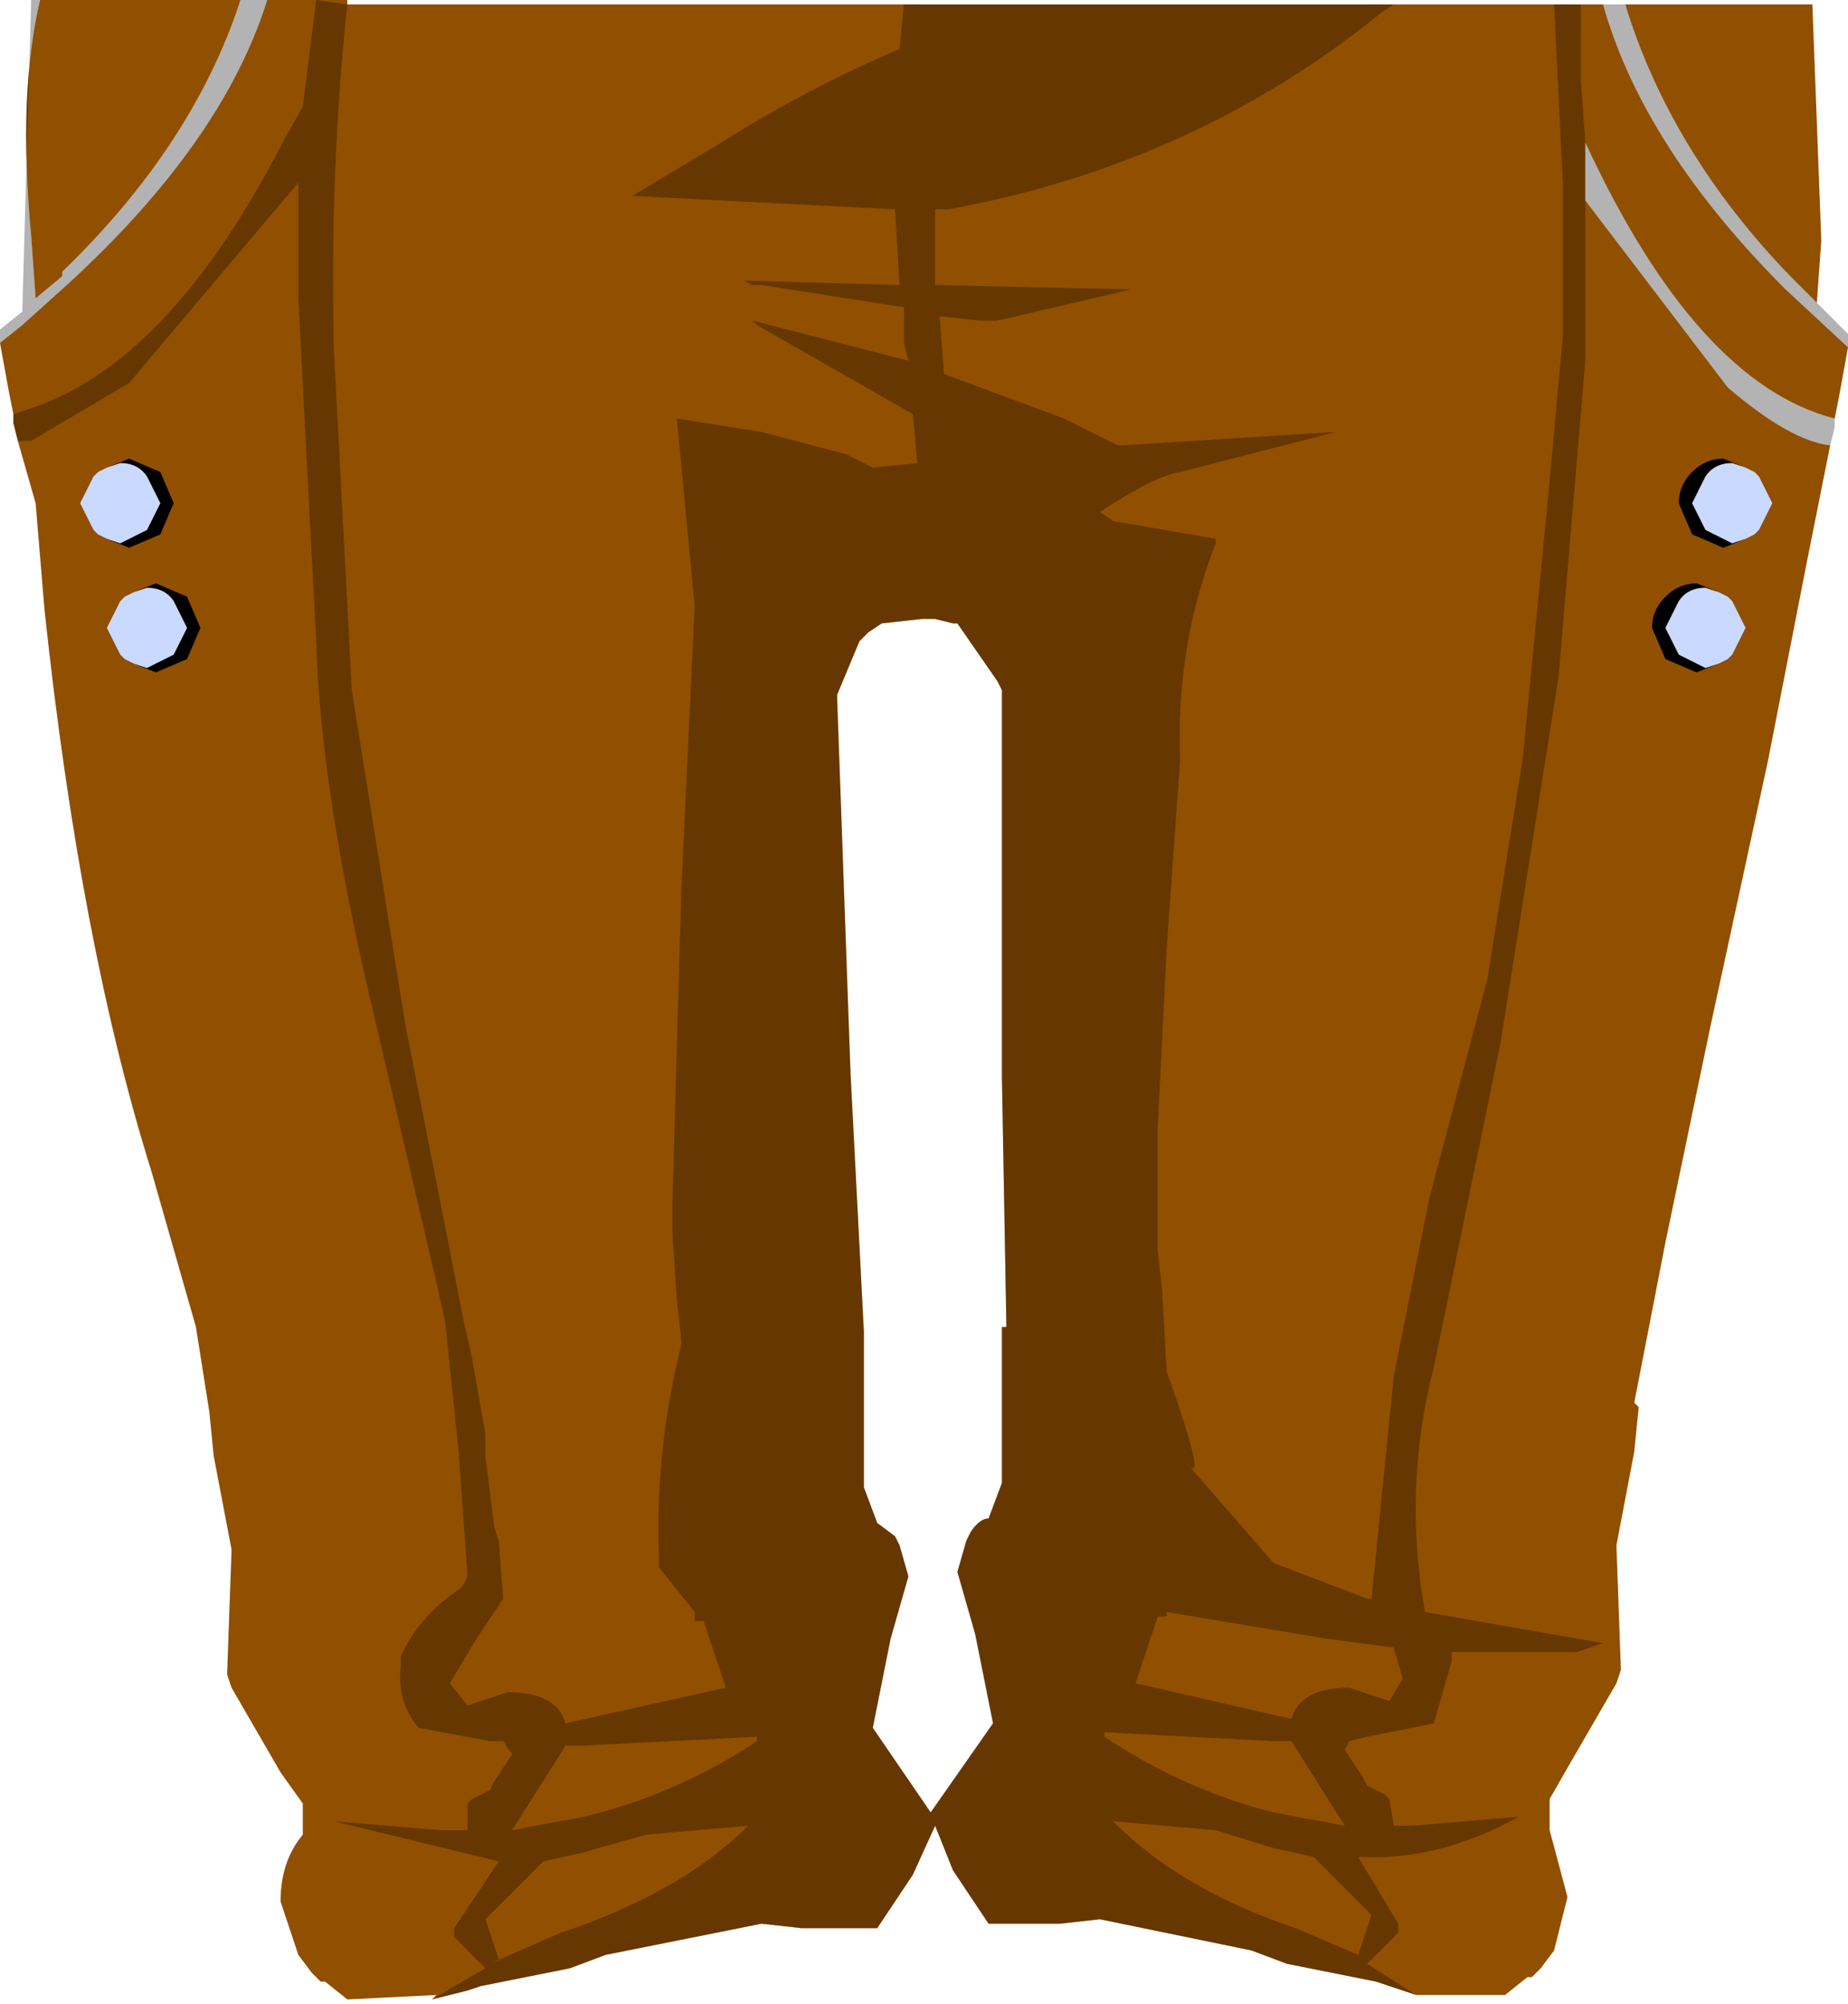 <svg xmlns="http://www.w3.org/2000/svg" xmlns:ffdec="https://www.free-decompiler.com/flash" xmlns:xlink="http://www.w3.org/1999/xlink" ffdec:objectType="frame" width="20.75" height="22.5"><use ffdec:characterId="1" xlink:href="#a" width="20.75" height="22.5"/><defs><g id="a" fill-rule="evenodd"><path fill="#914f00" d="m20.35.05.1 2.65-.05.7-.3-.3Q18.75 1.7 18.25.05zm-2.55 2.2v.85zl1.6 2.1q.7.6 1.15.65l-.25 1.25-.45 2.3-.65 3-.5 2.4-.35 1.8.05.05-.05.5-.2 1.05.05 1.4-.05.15-.55.95-.2.35v.35l.2.75-.15.6-.15.2-.1.1h-.05l-.25.2h-1l-.3-.1-.15-.05-1-.2-.4-.15-1.7-.35-.45.05h-.8l-.4-.6-.2-.5-.25.55-.4.6H9l-.45-.05-1.75.35-.4.15-1 .2-.15.05-.4.1.05-.05-1 .05-.25-.2H3.6l-.1-.1-.15-.2-.2-.6q0-.45.25-.75v-.35l-.25-.35-.55-.95-.05-.15.05-1.4-.2-1.05-.05-.5-.15-.95-.5-1.75Q.9 10.6.5 6.85l-.1-1.2-.2-.7-.05-.2v-.1L.1 4.4 0 3.85l.25-.2.5-.45Q2.5 1.6 3 0h.9v.05H18q.45 1.6 2.05 3.2l.7.65-.1.55-.05.25q-1.55-.4-2.8-3.1zm-6.6 5.4L10.75 7h-.05l-.2-.05h-.15L9.9 7l-.15.1-.1.1-.25.6v.05l.15 4.2.15 2.9v1.75l.15.4.2.15.05.1.1.35-.2.7-.2 1 .65.95.7-1-.2-1-.2-.7.1-.35.05-.1q.1-.15.2-.15l.15-.4V14.9h.05l-.05-2.8V7.75zm-5.7 14.4.1-.05zM.45 0H2.7l-.05.15Q2.1 1.7.7 3.05v.05l-.3.25-.05-.7Q.2 1.05.45 0"/><path fill-opacity=".298" d="M20.75 3.75v.15l-.7-.65q-1.6-1.6-2.05-3.2h.25l.05.15q.5 1.55 1.8 2.9zm-3.3-3.7h.3V.9l.05.7q1.25 2.7 2.8 3.1v.1l-.05.2q-.45-.05-1.15-.65l-1.6-2.1V1.6v2.45l-.3 3.55-.65 4.1-.75 3.65q-.35 1.35-.1 2.75l2 .35-.3.1h-1.4v.1l-.2.7-.75.15-.2.05-.05.1.2.3.05.1.2.1.05.05.05.3h.2l1.2-.1q-.9.5-1.8.45l.45.75v.1l-.35.35.55.35-.3-.1-.15-.05-1-.2-.4-.15-1.7-.35-.45.05h-.8l-.4-.6-.2-.5-.25.55-.4.6H9l-.45-.05-1.75.35-.4.15-1 .2-.15.05-.4.1.6-.35-.35-.35v-.1l.5-.75-1.85-.45 1.2.1h.3v-.3l.05-.05.2-.1.05-.1.2-.3-.1-.15H5.5l-.8-.15q-.25-.3-.2-.7v-.1q.2-.45.65-.75l.05-.05.05-.1-.1-1.4L5 14.85l-.1-.45-.7-3q-.6-2.5-.65-4.2l-.2-3.85v-1.3L1.45 4.3l-1.1.65H.2l-.05-.2v-.1L.3 4.6q1.6-.5 2.9-3.05l.2-.35.15-1.2.35.05q-.2 1.85-.15 3.9l.2 3.8.6 3.75.65 3.3.1.45.15.85v.25l.1.8.05.15.05.65-.3.45-.3.5.2.25.45-.15q.55 0 .65.35l1.8-.4-.25-.75h-.1v-.1l-.4-.5v-.1q-.05-1.2.25-2.4v-.05l-.05-.45-.05-.75v-.35l.1-3.5.15-3.2-.2-2.1.95.15.95.25.3.15.5-.05-.05-.55-1.75-1-.05-.05 1.75.45-.05-.2v-.4l-1.6-.25h-.1l-.1-.05 1.75.05-.05-.85L7.1 2.2l1-.6q.95-.6 2-1.05l.05-.5h5.5l-.15.1q-2.1 1.7-4.85 2.2h-.15v.85l2.2.05-1.5.35h-.65.45l-.45-.05.05.65 1.35.5.6.3h.05l2.4-.15-1.75.45q-.3.05-.9.45l.15.1 1.15.2v.05q-.45 1.15-.4 2.45l-.15 2.1-.1 2v1.4l.05.45.05.9q.5 1.4.2 1l1 1.15 1.05.4h.05l.25-2.5.4-2L16.7 11l.4-2.5.3-3.1.15-1.65V2.1zM10.7 7l-.2-.05h-.15L9.9 7l-.15.1-.1.1-.25.6v.05l.15 4.2.15 2.9v1.75l.15.4.2.15.05.1.1.35-.2.7-.2 1 .65.95.7-1-.2-1-.2-.7.1-.35.05-.1q.1-.15.2-.15l.15-.4V14.9h.05l-.05-2.8V7.75l-.05-.1-.45-.65zm-8-7H3Q2.5 1.6.75 3.2l-.5.45-.25.2V3.7l.25-.2.1-3.5h.1Q.2 1.05.35 2.65l.05.7.3-.25v-.05Q2.1 1.7 2.65.15zm2.8 21.5-.05.05.15.45-.1.05.8-.35q1.35-.45 2.1-1.2l-1.15.1-.7.2-.45.1zm.85-1.9-.6.95.8-.15q1.05-.25 1.95-.85v-.05l-1.95.1zm8.55-1.2-1.8-.3v.05H13l-.25.75 1.75.4q.1-.35.65-.35l.45.15.15-.25-.1-.35zm-2.5 1.1q.9.6 1.9.85l.8.15-.6-.95h-.2l-1.9-.1zm.2 1.05q.75.7 1.95 1.1l.7.3.15-.45-.05-.05-.6-.6-.45-.1-.65-.2-1.15-.1z"/><path d="m19.6 5.25-.15-.05q-.2 0-.3.15l-.15.3.15.3.3.15.15-.05-.25.1L19 6l-.15-.35q0-.2.15-.35t.35-.15zm-.3 1.4-.15-.05q-.2 0-.3.15l-.15.3.15.3.3.15.15-.05-.25.1-.35-.15-.15-.35q0-.2.15-.35t.35-.15zM1.2 5.25l.25-.1.35.15.15.35L1.8 6l-.35.15-.25-.1.15.05.3-.15.15-.3-.15-.3q-.1-.15-.3-.15zm.3 2.2.15.05.3-.15.15-.3-.15-.3q-.1-.15-.3-.15l-.15.05.25-.1.35.15.15.35-.15.35-.35.15z"/><path fill="#c9d9ff" d="m19.6 6.05-.15.05-.3-.15-.15-.3.15-.3q.1-.15.3-.15l.15.05.1.05.05.05.15.3-.15.3-.05.05zm-.3.6.1.05.05.05.15.3-.15.3-.05.05-.1.05-.15.05-.3-.15-.15-.3.15-.3q.1-.15.3-.15zm-18.1-.6L1.1 6l-.05-.05-.15-.3.15-.3.05-.05.1-.05.15-.05q.2 0 .3.15l.15.3-.15.3-.3.15zm.3.6.15-.05q.2 0 .3.15l.15.3-.15.3-.3.15-.15-.05-.1-.05-.05-.05-.15-.3.15-.3.05-.05z"/></g></defs></svg>